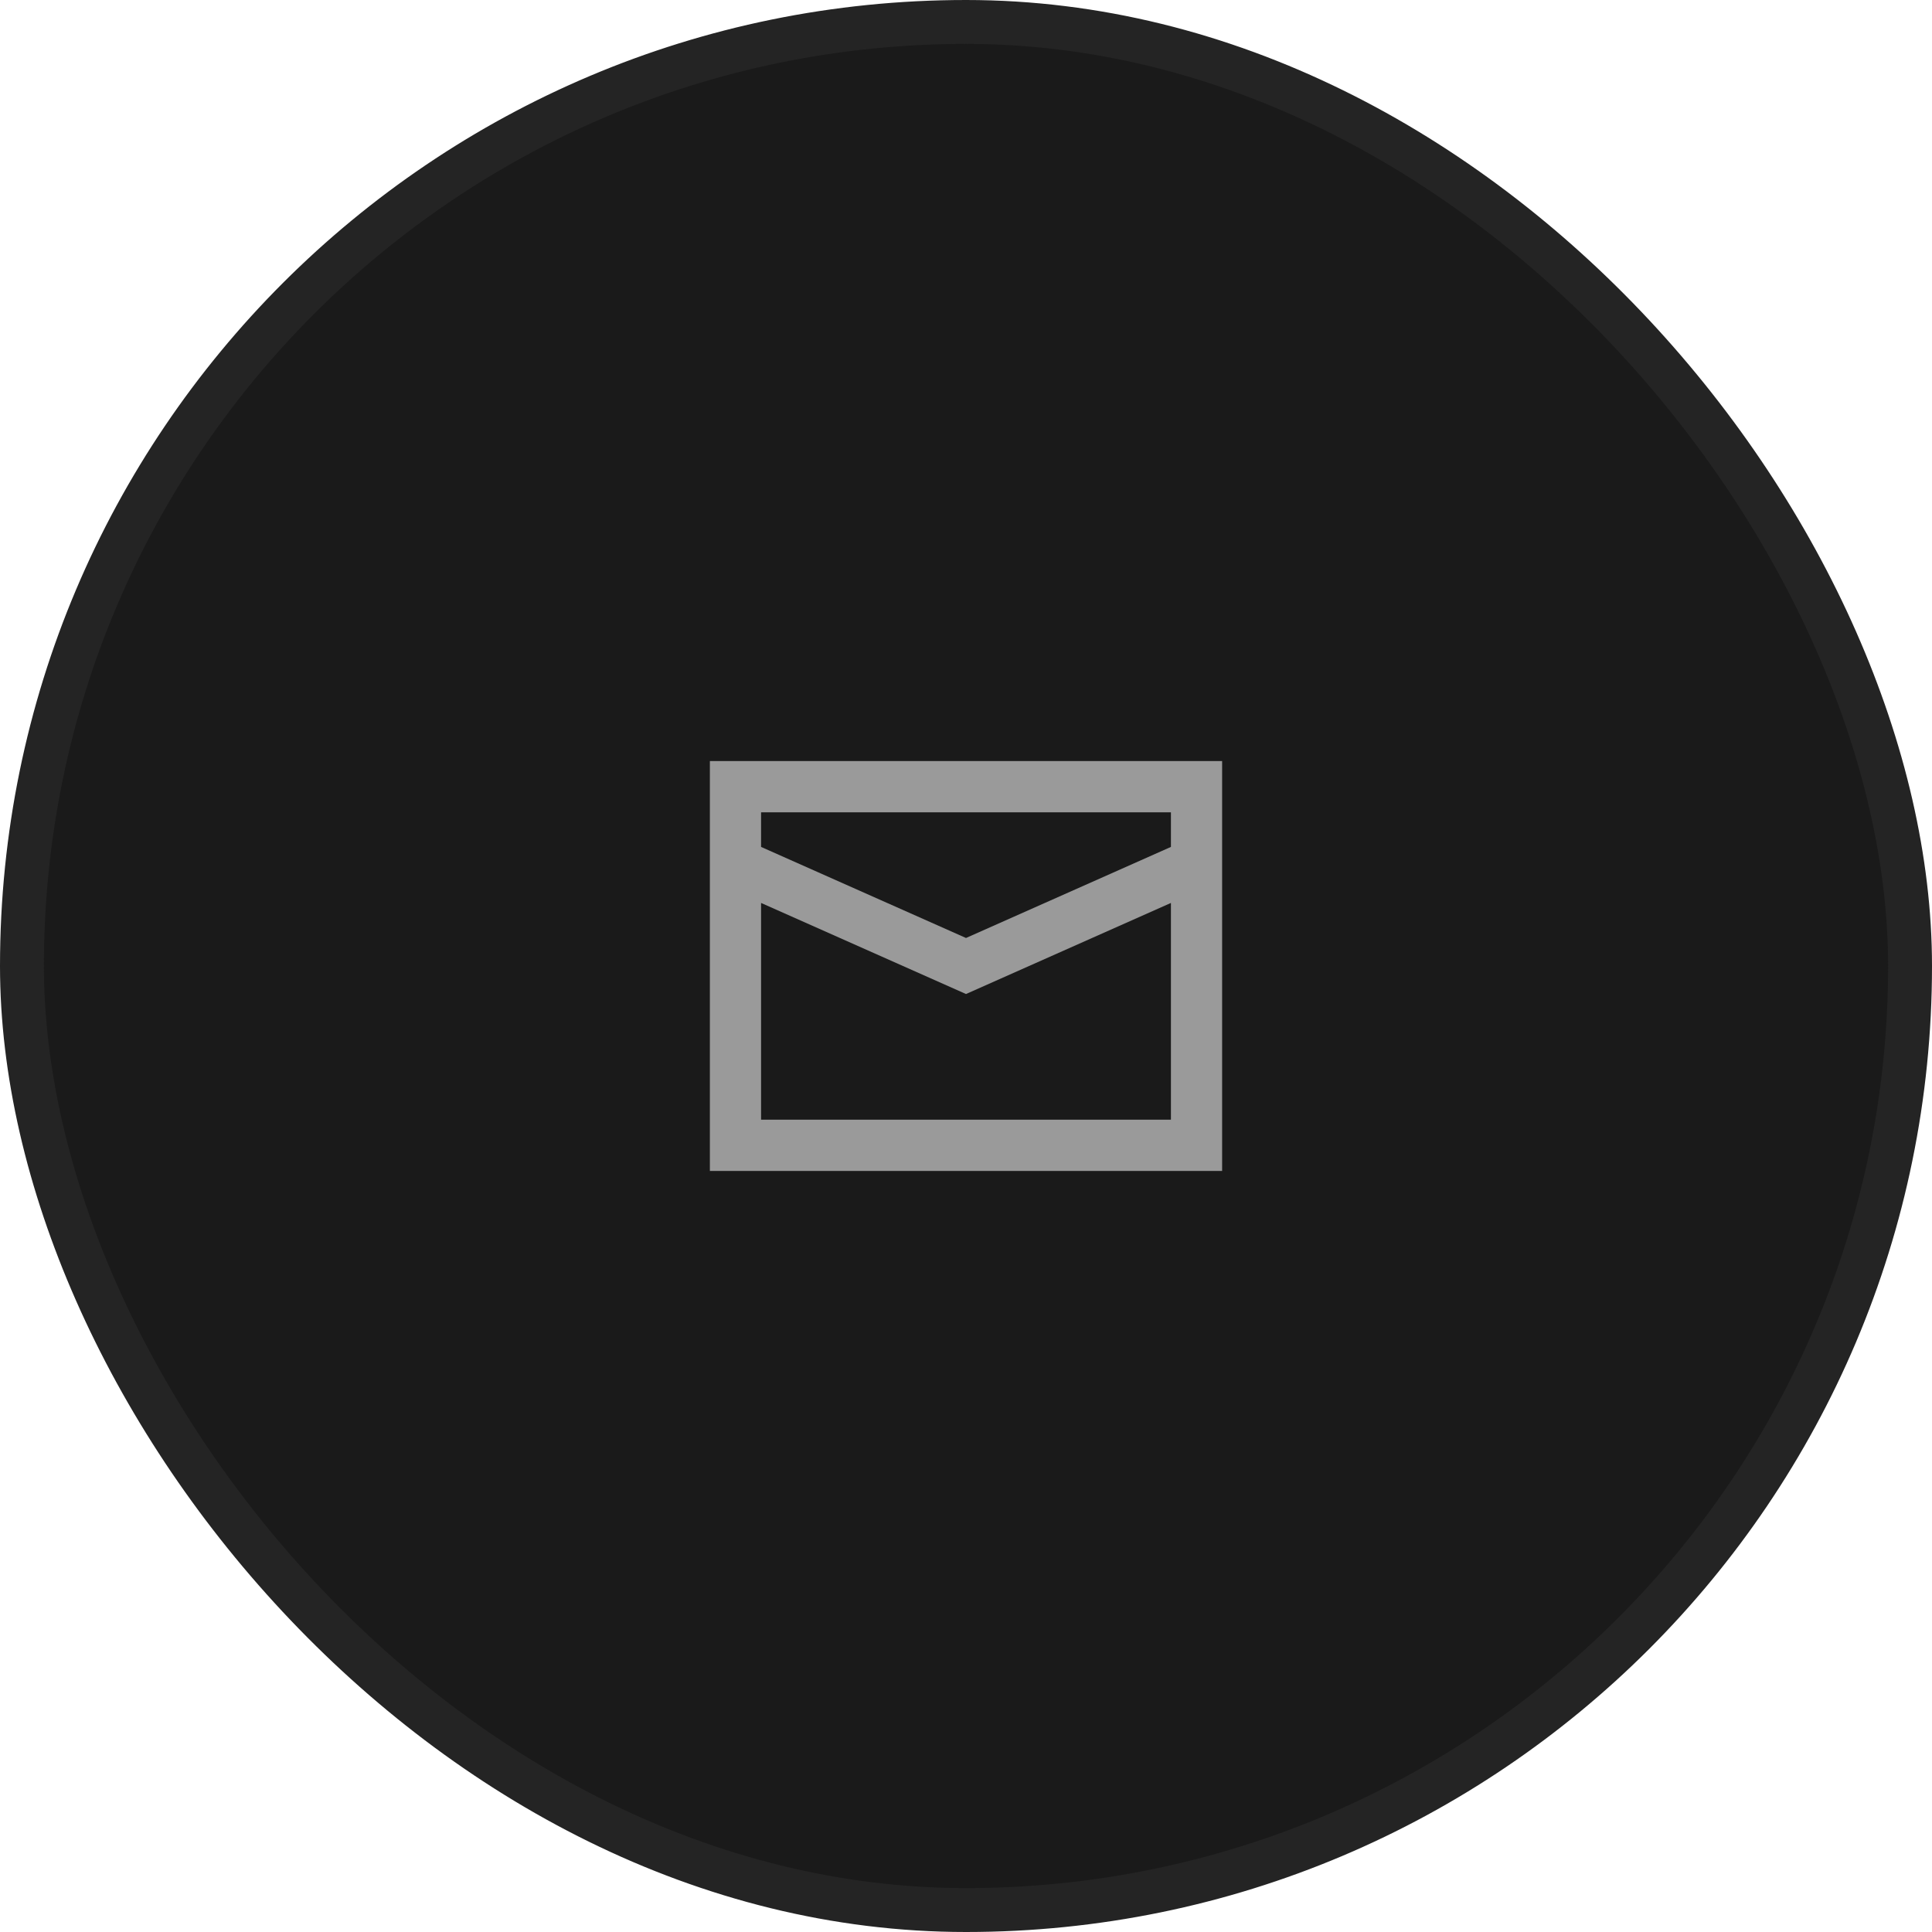 <svg xmlns="http://www.w3.org/2000/svg" width="44" height="44" viewBox="0 0 44 44" fill="none"><rect x="0.5" y="0.5" width="43" height="43" rx="21.5" fill="#1A1A1A"/><path fill-rule="evenodd" clip-rule="evenodd" d="M16.167 17.333H27.833V26.667H16.167V17.333ZM17.333 18.5V19.288L22 21.362L26.667 19.288V18.5H17.333ZM26.667 20.564L22 22.638L17.333 20.564V25.5H26.667V20.564Z" fill="#9A9A9A"/><rect x="0.5" y="0.5" width="43" height="43" rx="21.5" stroke="#242424"/></svg>